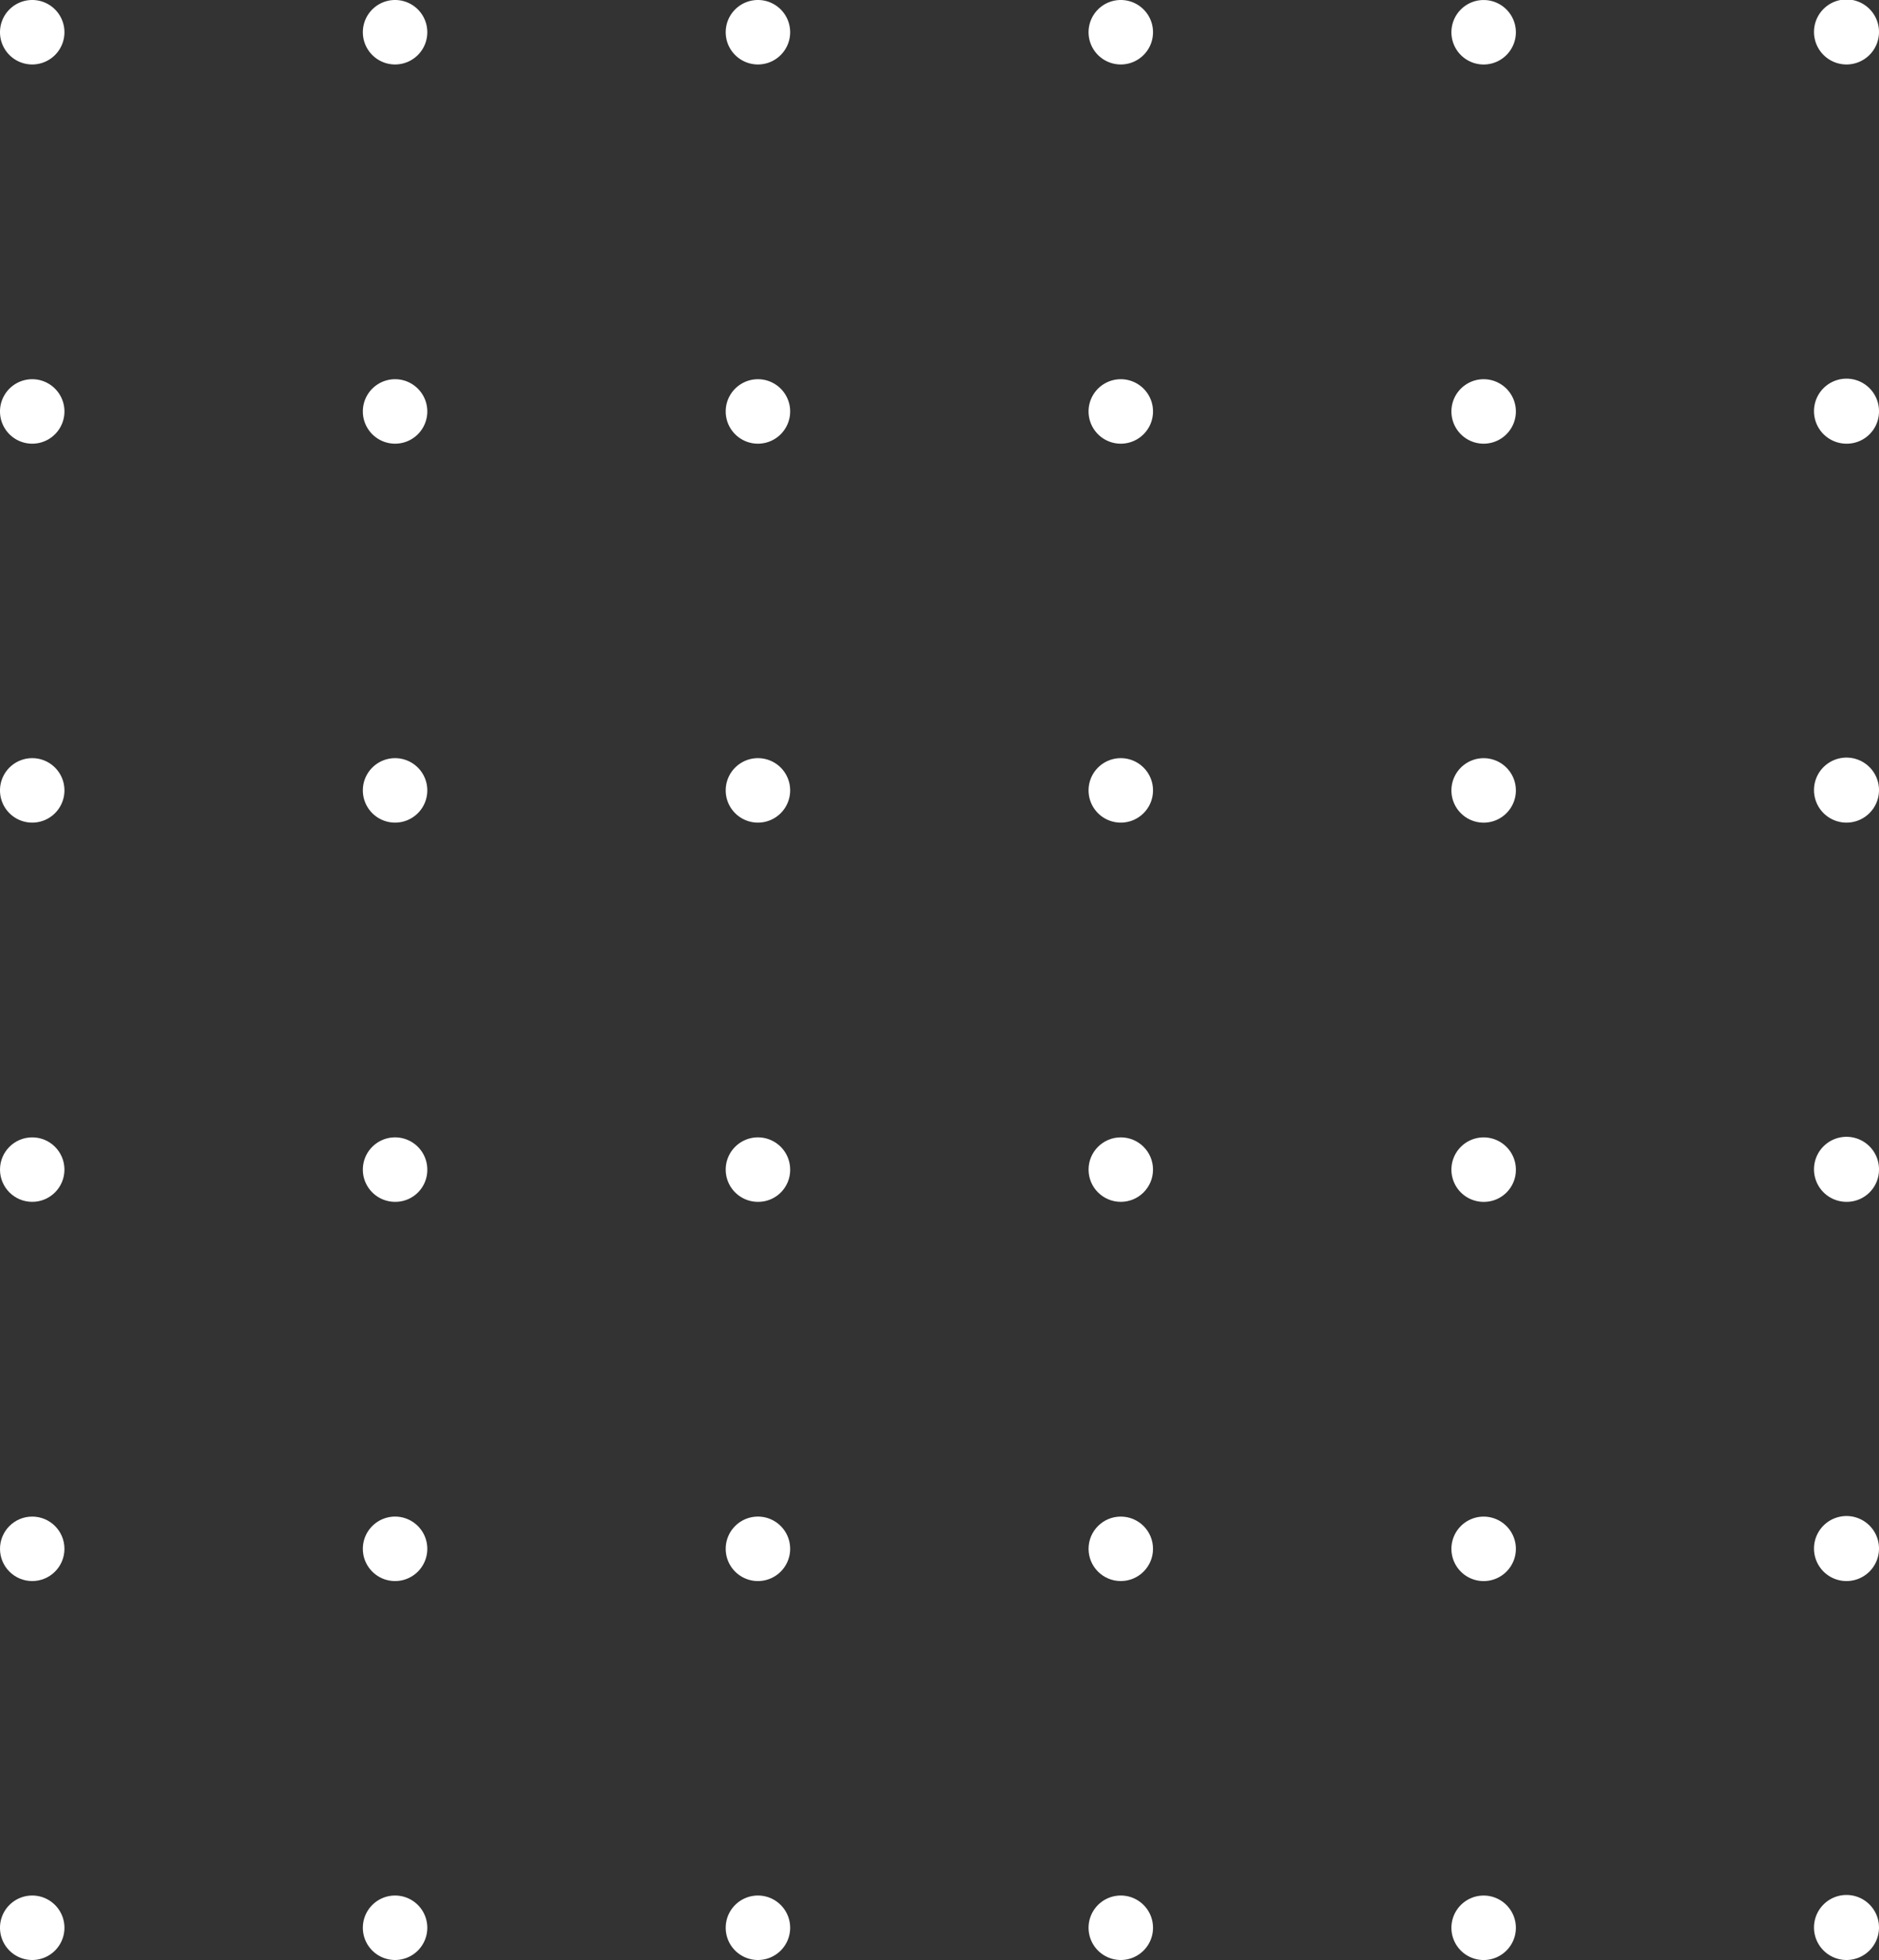 <svg xmlns="http://www.w3.org/2000/svg" viewBox="0 0 67.06 69.93"><rect x="0" y="0" width="67.06" height="69.93" fill="#333333" stroke="none"/><defs><style>.cls-1{fill:#fff;}</style></defs><title>hakooi-Dots</title><g id="Layer_2" data-name="Layer 2"><g id="objects"><path class="cls-1" d="M2.3,28.2a1.15,1.15,0,1,0-1.15,1.15A1.15,1.15,0,0,0,2.3,28.2Z"/><path class="cls-1" d="M15.25,28.2a1.15,1.15,0,1,0-1.15,1.15A1.15,1.15,0,0,0,15.25,28.2Z"/><path class="cls-1" d="M28.2,28.2a1.15,1.15,0,1,0-1.15,1.15A1.15,1.15,0,0,0,28.2,28.2Z"/><path class="cls-1" d="M41.15,28.2A1.15,1.15,0,1,0,40,29.35,1.15,1.15,0,0,0,41.15,28.2Z"/><path class="cls-1" d="M54.1,28.2A1.15,1.15,0,1,0,53,29.35,1.15,1.15,0,0,0,54.1,28.2Z"/><path class="cls-1" d="M67.06,28.2a1.16,1.16,0,1,0-1.16,1.15A1.16,1.16,0,0,0,67.06,28.2Z"/><circle class="cls-1" cx="1.15" cy="41.73" r="1.15"/><path class="cls-1" d="M15.25,41.73a1.15,1.15,0,1,0-1.15,1.15A1.14,1.14,0,0,0,15.25,41.73Z"/><path class="cls-1" d="M28.2,41.73a1.15,1.15,0,1,0-1.15,1.15A1.14,1.14,0,0,0,28.2,41.73Z"/><circle class="cls-1" cx="40" cy="41.73" r="1.15"/><path class="cls-1" d="M54.1,41.73A1.15,1.15,0,1,0,53,42.88,1.14,1.14,0,0,0,54.1,41.73Z"/><path class="cls-1" d="M67.06,41.73a1.16,1.16,0,1,0-1.16,1.15A1.15,1.15,0,0,0,67.06,41.73Z"/><path class="cls-1" d="M2.3,1.15A1.15,1.15,0,1,0,1.15,2.3,1.15,1.15,0,0,0,2.3,1.15Z"/><path class="cls-1" d="M15.25,1.15A1.15,1.15,0,1,0,14.1,2.3,1.15,1.15,0,0,0,15.25,1.15Z"/><path class="cls-1" d="M28.2,1.15A1.15,1.15,0,1,0,27.05,2.3,1.15,1.15,0,0,0,28.2,1.15Z"/><path class="cls-1" d="M41.15,1.15A1.15,1.15,0,1,0,40,2.3,1.15,1.15,0,0,0,41.15,1.15Z"/><path class="cls-1" d="M54.1,1.15A1.15,1.15,0,1,0,53,2.3,1.15,1.15,0,0,0,54.1,1.15Z"/><path class="cls-1" d="M67.06,1.15A1.16,1.16,0,1,0,65.9,2.3,1.16,1.16,0,0,0,67.06,1.15Z"/><path class="cls-1" d="M2.3,14.68a1.15,1.15,0,0,0-2.3,0,1.15,1.15,0,0,0,2.3,0Z"/><path class="cls-1" d="M15.25,14.68a1.15,1.15,0,0,0-2.3,0,1.15,1.15,0,0,0,2.3,0Z"/><path class="cls-1" d="M28.2,14.68a1.15,1.15,0,1,0-2.3,0,1.15,1.15,0,1,0,2.3,0Z"/><path class="cls-1" d="M41.15,14.68a1.15,1.15,0,0,0-2.3,0,1.15,1.15,0,0,0,2.3,0Z"/><path class="cls-1" d="M54.1,14.68a1.15,1.15,0,0,0-2.3,0,1.15,1.15,0,1,0,2.3,0Z"/><path class="cls-1" d="M67.06,14.68a1.16,1.16,0,1,0-1.16,1.15A1.15,1.15,0,0,0,67.06,14.68Z"/><circle class="cls-1" cx="1.15" cy="55.26" r="1.15"/><path class="cls-1" d="M15.25,55.26a1.15,1.15,0,1,0-1.15,1.15A1.15,1.15,0,0,0,15.25,55.26Z"/><path class="cls-1" d="M28.2,55.26a1.15,1.15,0,1,0-1.15,1.15A1.15,1.15,0,0,0,28.2,55.26Z"/><circle class="cls-1" cx="40" cy="55.26" r="1.15"/><path class="cls-1" d="M54.1,55.26A1.15,1.15,0,1,0,53,56.41,1.15,1.15,0,0,0,54.1,55.26Z"/><path class="cls-1" d="M67.06,55.26a1.16,1.16,0,1,0-1.16,1.15A1.16,1.16,0,0,0,67.06,55.26Z"/><path class="cls-1" d="M2.3,68.78a1.15,1.15,0,1,0-1.15,1.15A1.15,1.15,0,0,0,2.3,68.78Z"/><path class="cls-1" d="M15.25,68.78a1.15,1.15,0,1,0-1.15,1.15A1.15,1.15,0,0,0,15.25,68.78Z"/><path class="cls-1" d="M28.2,68.78a1.15,1.15,0,1,0-1.15,1.15A1.15,1.15,0,0,0,28.2,68.78Z"/><path class="cls-1" d="M41.15,68.78A1.15,1.15,0,1,0,40,69.93,1.15,1.15,0,0,0,41.15,68.78Z"/><path class="cls-1" d="M54.1,68.78A1.15,1.15,0,1,0,53,69.93,1.15,1.15,0,0,0,54.1,68.78Z"/><path class="cls-1" d="M67.06,68.78a1.16,1.16,0,1,0-1.16,1.15A1.16,1.16,0,0,0,67.06,68.78Z"/></g></g></svg>